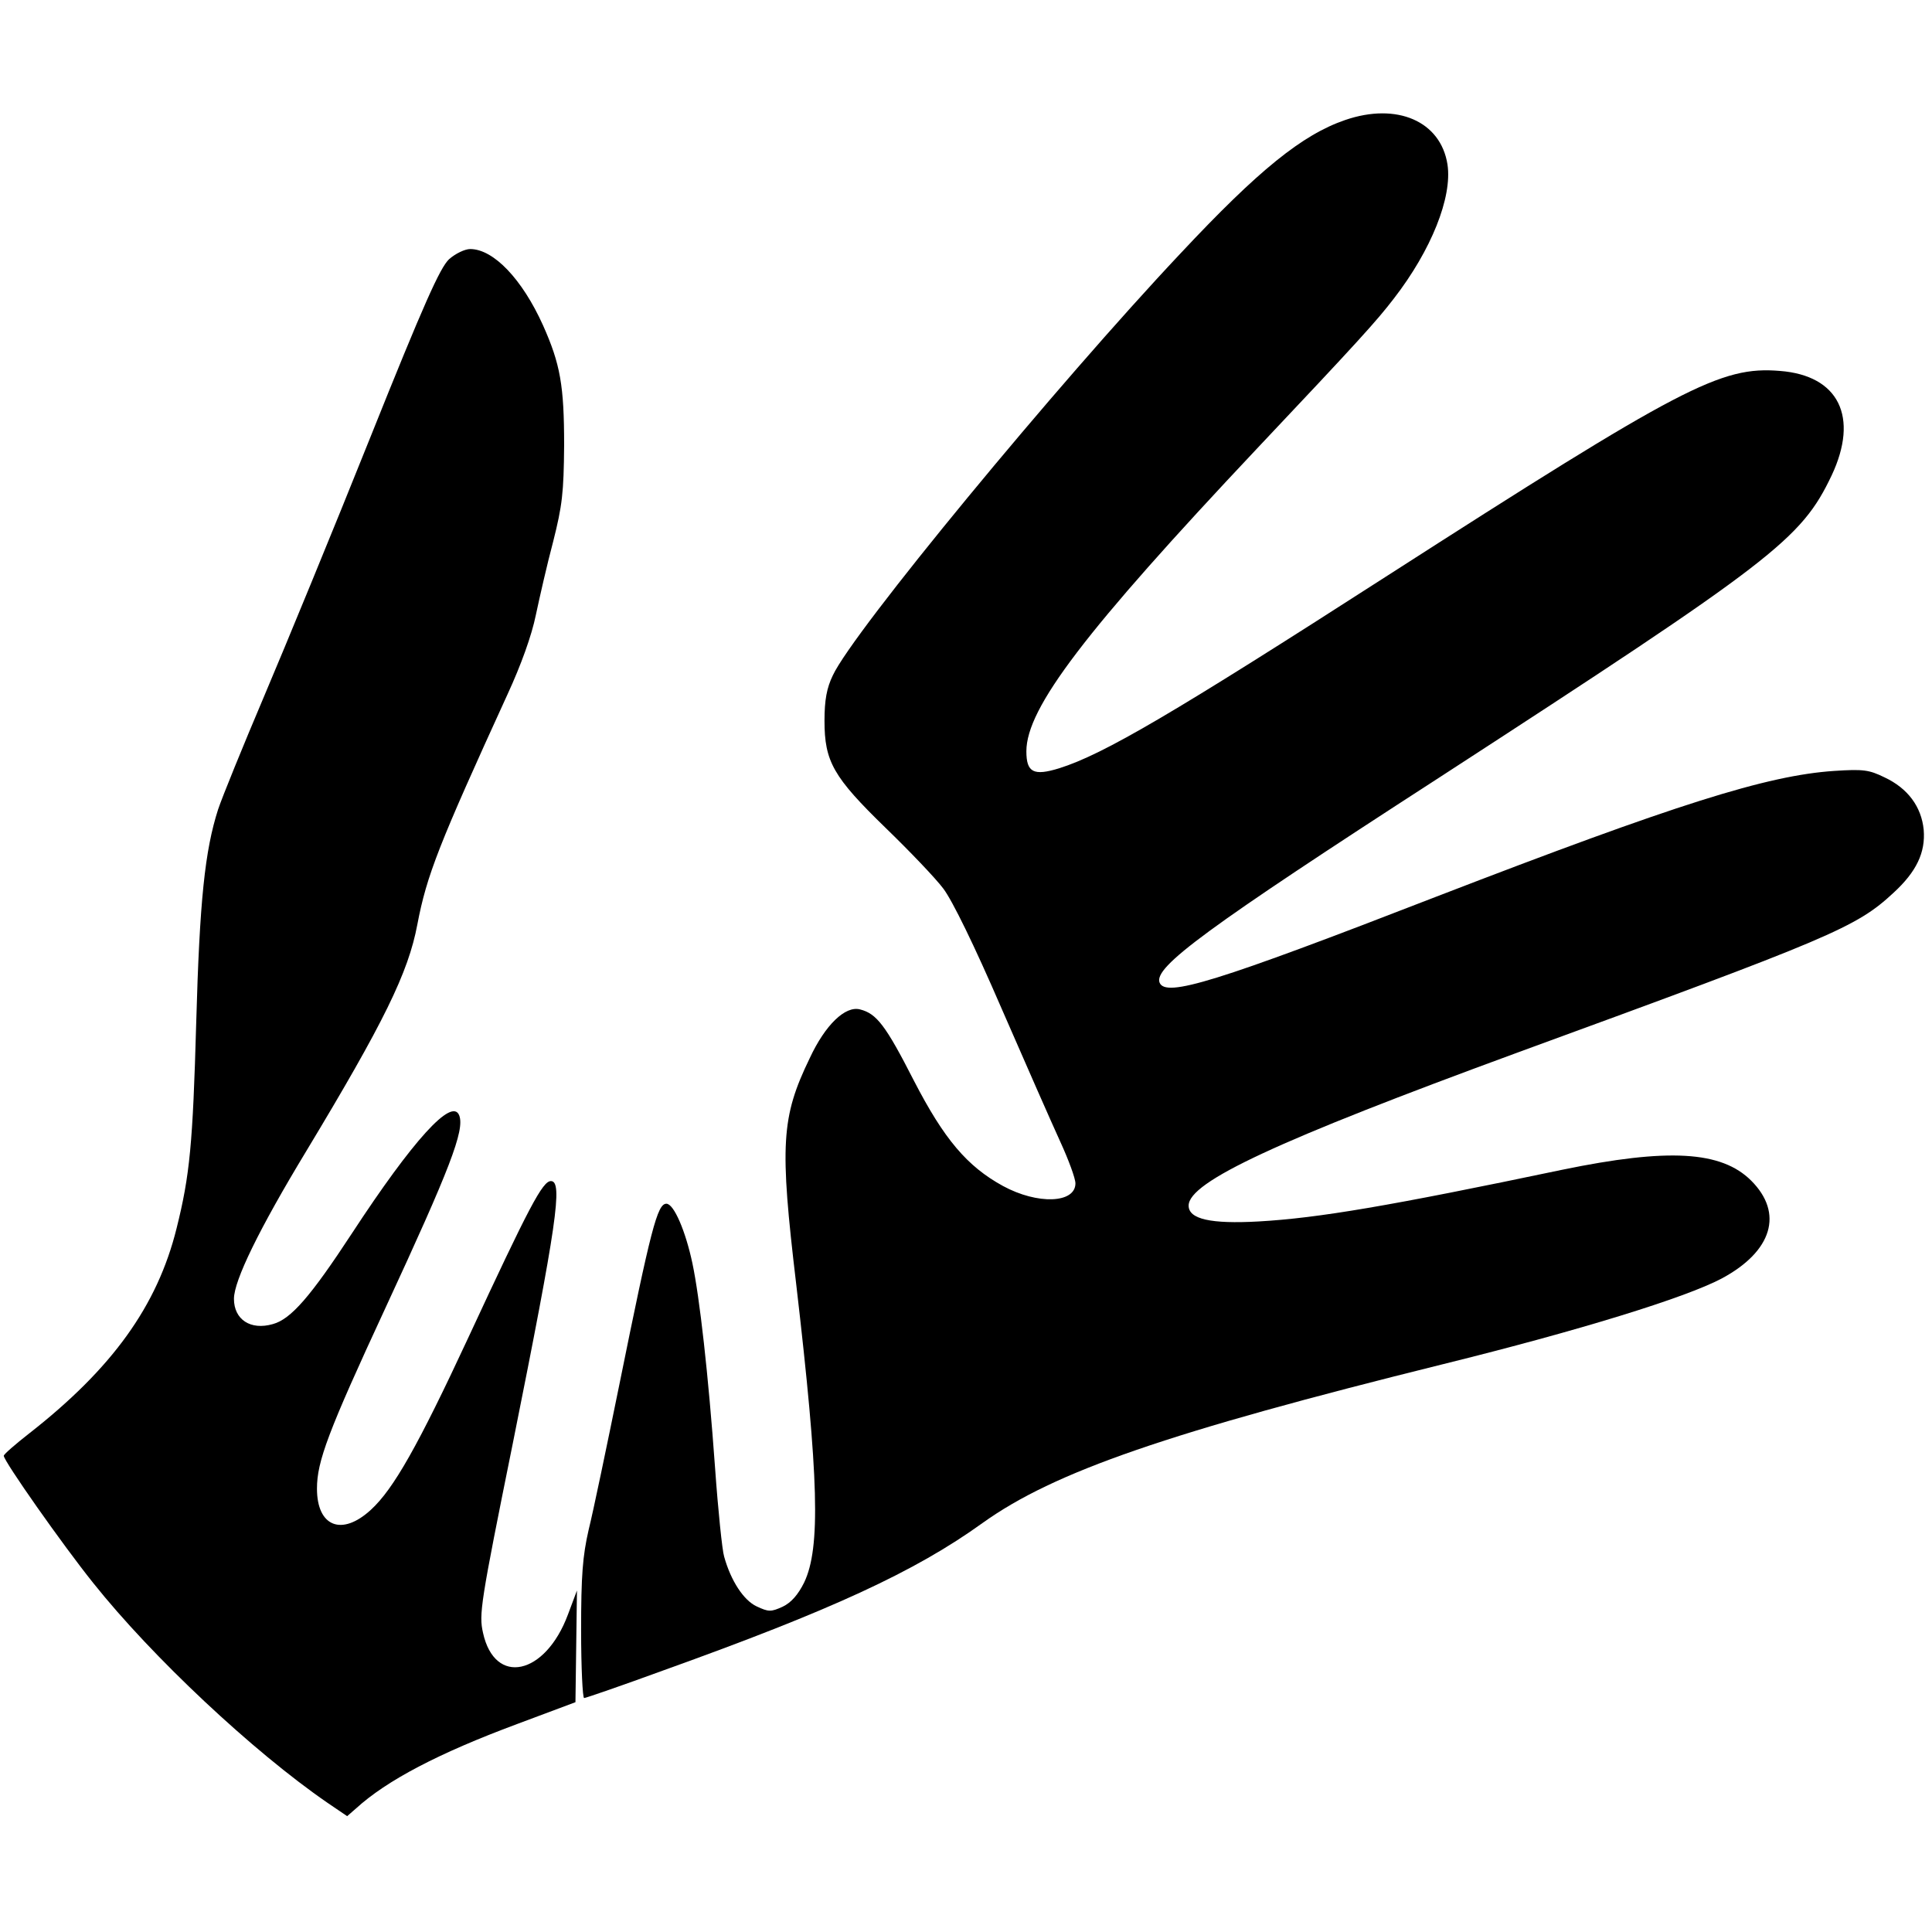<?xml version="1.0" standalone="no"?>
<!DOCTYPE svg PUBLIC "-//W3C//DTD SVG 20010904//EN"
 "http://www.w3.org/TR/2001/REC-SVG-20010904/DTD/svg10.dtd">
<svg version="1.0" xmlns="http://www.w3.org/2000/svg"
 width="512pt" height="512pt" viewBox="0 0 512 512"
 preserveAspectRatio="xMidYMid meet">
<g transform="translate(0,512) scale(0.1,-0.1)"
fill="#000000" stroke="none">
<path d="M3565 4802 c-114 -39 -230 -133 -436 -353 -328 -348 -869 -1004 -922
-1119 -16 -33 -22 -65 -22 -120 0 -108 23 -149 162 -284 63 -61 132 -133 153
-161 24 -32 81 -148 154 -317 64 -147 134 -306 156 -354 22 -48 40 -97 40
-110 0 -53 -100 -57 -192 -7 -95 52 -156 124 -236 279 -75 147 -99 178 -143
189 -39 10 -92 -41 -133 -129 -76 -157 -80 -229 -36 -599 60 -515 65 -699 21
-791 -16 -32 -34 -53 -57 -64 -31 -14 -37 -14 -69 1 -34 16 -68 67 -86 132 -5
16 -16 122 -24 235 -18 250 -41 452 -60 542 -18 85 -49 158 -69 158 -24 0 -41
-66 -125 -481 -33 -162 -69 -335 -81 -383 -16 -70 -20 -121 -20 -266 0 -99 4
-180 8 -180 4 0 100 33 212 74 443 159 665 261 844 390 190 136 491 240 1221
421 360 89 642 176 738 227 134 72 164 173 78 259 -79 79 -220 87 -501 29
-458 -96 -646 -128 -805 -137 -126 -7 -185 6 -185 42 0 63 235 172 870 405
834 305 899 332 998 424 61 56 85 107 80 167 -6 61 -42 110 -104 139 -41 20
-56 22 -133 17 -179 -12 -419 -88 -1054 -333 -585 -227 -718 -268 -734 -228
-16 41 122 143 739 542 889 577 961 632 1042 802 73 155 19 265 -137 277 -157
13 -259 -41 -1044 -545 -563 -362 -748 -471 -866 -508 -68 -21 -87 -11 -87 45
0 115 156 319 610 801 270 286 318 339 364 399 99 128 155 268 142 355 -18
115 -134 165 -271 118z"/>
<path d="M1190 4433 c-24 -23 -66 -116 -209 -473 -98 -245 -225 -553 -281
-685 -56 -132 -111 -267 -122 -300 -35 -109 -49 -241 -58 -565 -9 -322 -17
-405 -52 -545 -51 -206 -171 -372 -391 -544 -37 -29 -67 -55 -67 -59 0 -14
156 -236 237 -337 157 -197 424 -447 620 -582 l53 -36 23 20 c82 75 220 147
427 224 l155 58 2 148 2 148 -24 -64 c-60 -161 -194 -190 -225 -48 -11 49 -7
77 79 502 117 583 133 695 101 695 -22 0 -57 -66 -219 -415 -133 -286 -198
-401 -258 -456 -77 -71 -143 -45 -143 56 0 72 29 150 182 480 170 367 210 470
195 509 -19 49 -123 -66 -284 -312 -110 -168 -162 -228 -210 -241 -59 -17
-103 12 -103 67 0 48 66 184 192 392 205 340 270 472 294 600 25 131 57 212
239 610 36 78 64 156 75 210 10 47 30 135 46 195 24 95 28 129 29 255 0 158
-10 215 -56 318 -55 122 -131 202 -193 202 -14 0 -39 -12 -56 -27z"/>
</g>
</svg>
